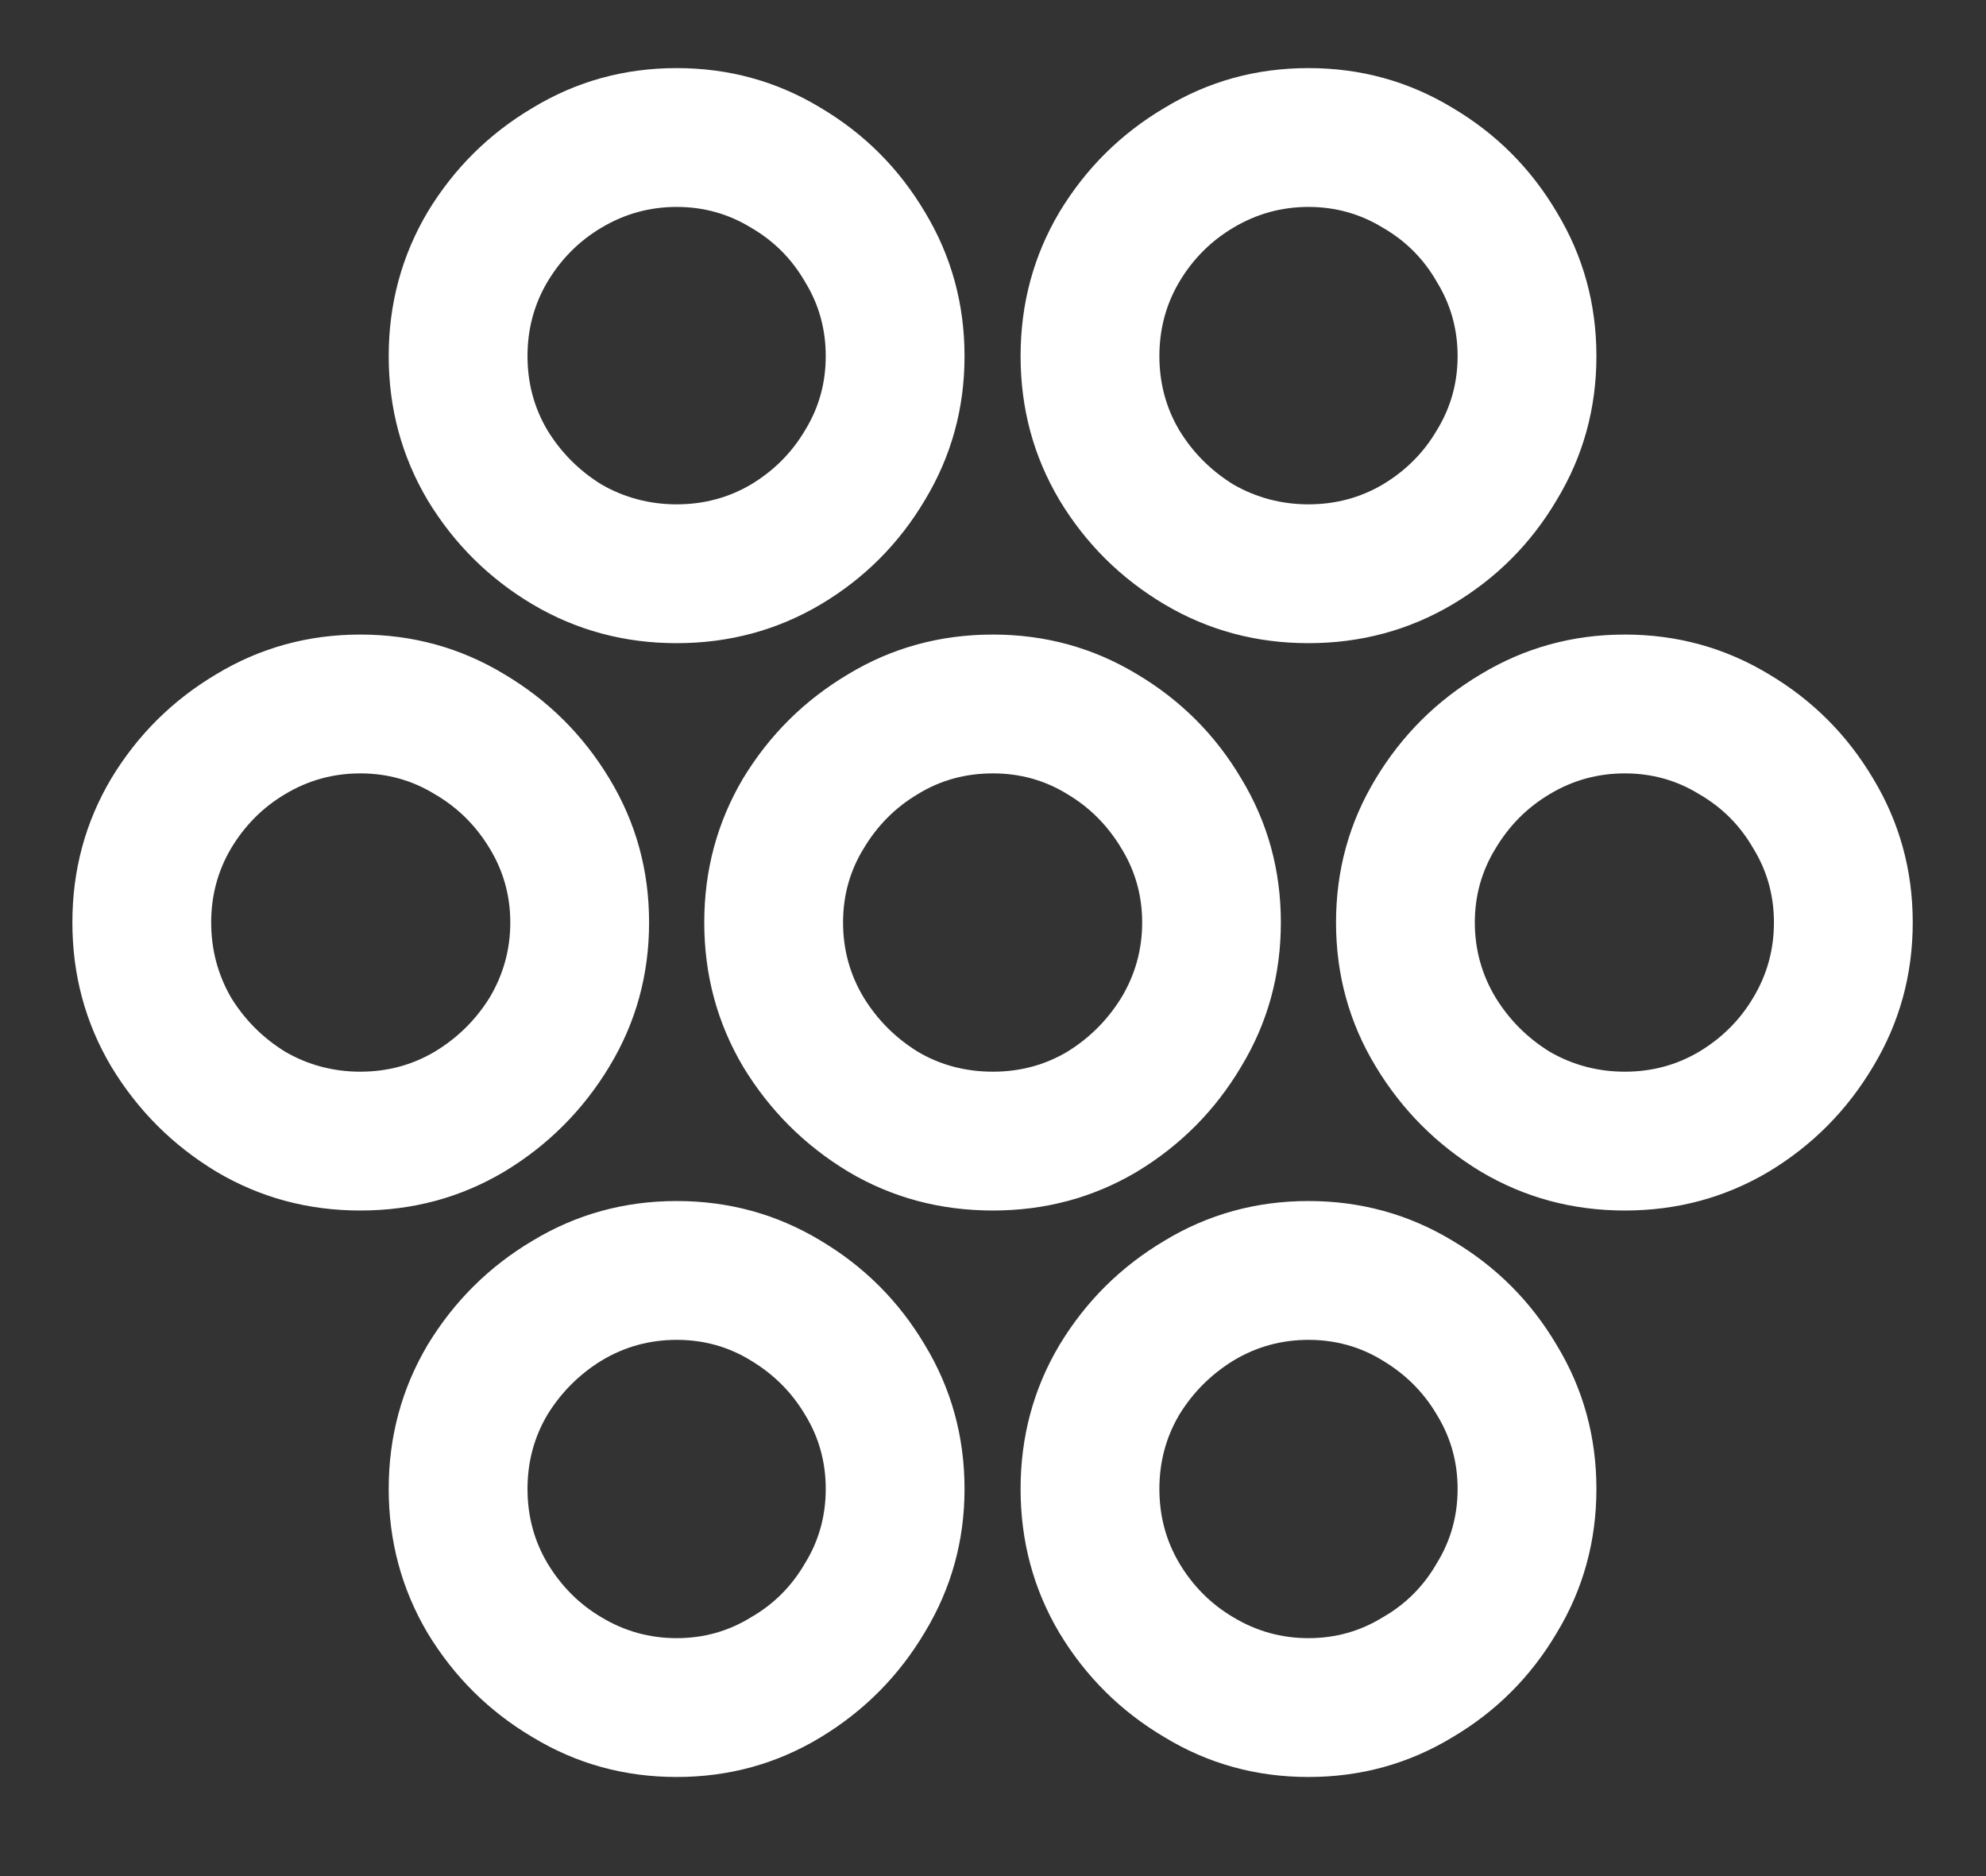 <svg width="18" height="17" viewBox="0 0 18 17" fill="none" xmlns="http://www.w3.org/2000/svg">
<rect x="0" y="0" width="18" height="17" fill="#333333" stroke="none"/>
<path d="M6.133 5.828C6.607 5.828 7.042 5.711 7.438 5.477C7.833 5.242 8.148 4.927 8.383 4.531C8.622 4.135 8.742 3.701 8.742 3.227C8.742 2.753 8.622 2.318 8.383 1.922C8.148 1.526 7.833 1.211 7.438 0.977C7.042 0.737 6.607 0.617 6.133 0.617C5.659 0.617 5.224 0.737 4.828 0.977C4.432 1.211 4.115 1.526 3.875 1.922C3.641 2.318 3.523 2.753 3.523 3.227C3.523 3.701 3.641 4.135 3.875 4.531C4.115 4.927 4.432 5.242 4.828 5.477C5.224 5.711 5.659 5.828 6.133 5.828ZM6.133 4.57C5.888 4.57 5.661 4.51 5.453 4.391C5.25 4.266 5.086 4.102 4.961 3.898C4.841 3.695 4.781 3.471 4.781 3.227C4.781 2.982 4.841 2.758 4.961 2.555C5.086 2.346 5.25 2.182 5.453 2.062C5.661 1.938 5.888 1.875 6.133 1.875C6.378 1.875 6.602 1.938 6.805 2.062C7.013 2.182 7.177 2.346 7.297 2.555C7.422 2.758 7.484 2.982 7.484 3.227C7.484 3.471 7.422 3.695 7.297 3.898C7.177 4.102 7.013 4.266 6.805 4.391C6.602 4.51 6.378 4.57 6.133 4.57ZM11.859 5.828C12.333 5.828 12.768 5.711 13.164 5.477C13.56 5.242 13.875 4.927 14.109 4.531C14.349 4.135 14.469 3.701 14.469 3.227C14.469 2.753 14.349 2.318 14.109 1.922C13.875 1.526 13.56 1.211 13.164 0.977C12.768 0.737 12.333 0.617 11.859 0.617C11.385 0.617 10.95 0.737 10.555 0.977C10.159 1.211 9.841 1.526 9.602 1.922C9.367 2.318 9.25 2.753 9.25 3.227C9.25 3.701 9.367 4.135 9.602 4.531C9.841 4.927 10.159 5.242 10.555 5.477C10.95 5.711 11.385 5.828 11.859 5.828ZM11.859 4.57C11.615 4.57 11.388 4.51 11.18 4.391C10.977 4.266 10.812 4.102 10.688 3.898C10.568 3.695 10.508 3.471 10.508 3.227C10.508 2.982 10.568 2.758 10.688 2.555C10.812 2.346 10.977 2.182 11.18 2.062C11.388 1.938 11.615 1.875 11.859 1.875C12.104 1.875 12.328 1.938 12.531 2.062C12.74 2.182 12.904 2.346 13.023 2.555C13.148 2.758 13.211 2.982 13.211 3.227C13.211 3.471 13.148 3.695 13.023 3.898C12.904 4.102 12.74 4.266 12.531 4.391C12.328 4.51 12.104 4.57 11.859 4.57ZM3.266 10.969C3.74 10.969 4.174 10.852 4.57 10.617C4.966 10.378 5.284 10.06 5.523 9.664C5.763 9.268 5.883 8.833 5.883 8.359C5.883 7.885 5.763 7.451 5.523 7.055C5.284 6.659 4.966 6.344 4.57 6.109C4.174 5.87 3.74 5.75 3.266 5.75C2.792 5.75 2.357 5.87 1.961 6.109C1.565 6.344 1.247 6.659 1.008 7.055C0.773 7.451 0.656 7.885 0.656 8.359C0.656 8.833 0.773 9.268 1.008 9.664C1.247 10.06 1.565 10.378 1.961 10.617C2.357 10.852 2.792 10.969 3.266 10.969ZM3.266 9.711C3.021 9.711 2.794 9.651 2.586 9.531C2.383 9.406 2.219 9.242 2.094 9.039C1.974 8.831 1.914 8.604 1.914 8.359C1.914 8.115 1.974 7.891 2.094 7.688C2.219 7.479 2.383 7.315 2.586 7.195C2.794 7.07 3.021 7.008 3.266 7.008C3.51 7.008 3.734 7.07 3.938 7.195C4.146 7.315 4.312 7.479 4.438 7.688C4.562 7.891 4.625 8.115 4.625 8.359C4.625 8.604 4.562 8.831 4.438 9.039C4.312 9.242 4.146 9.406 3.938 9.531C3.734 9.651 3.51 9.711 3.266 9.711ZM9 10.969C9.474 10.969 9.909 10.852 10.305 10.617C10.7 10.378 11.016 10.06 11.25 9.664C11.49 9.268 11.609 8.833 11.609 8.359C11.609 7.885 11.49 7.451 11.25 7.055C11.016 6.659 10.7 6.344 10.305 6.109C9.909 5.87 9.474 5.75 9 5.75C8.521 5.75 8.083 5.87 7.688 6.109C7.292 6.344 6.974 6.659 6.734 7.055C6.5 7.451 6.383 7.885 6.383 8.359C6.383 8.833 6.5 9.268 6.734 9.664C6.974 10.06 7.292 10.378 7.688 10.617C8.083 10.852 8.521 10.969 9 10.969ZM9 9.711C8.75 9.711 8.523 9.651 8.32 9.531C8.117 9.406 7.953 9.242 7.828 9.039C7.703 8.831 7.641 8.604 7.641 8.359C7.641 8.115 7.703 7.891 7.828 7.688C7.953 7.479 8.117 7.315 8.32 7.195C8.523 7.07 8.75 7.008 9 7.008C9.245 7.008 9.469 7.07 9.672 7.195C9.875 7.315 10.039 7.479 10.164 7.688C10.289 7.891 10.352 8.115 10.352 8.359C10.352 8.604 10.289 8.831 10.164 9.039C10.039 9.242 9.875 9.406 9.672 9.531C9.469 9.651 9.245 9.711 9 9.711ZM14.727 10.969C15.2 10.969 15.635 10.852 16.031 10.617C16.427 10.378 16.742 10.06 16.977 9.664C17.216 9.268 17.336 8.833 17.336 8.359C17.336 7.885 17.216 7.451 16.977 7.055C16.742 6.659 16.427 6.344 16.031 6.109C15.635 5.87 15.2 5.75 14.727 5.75C14.253 5.75 13.818 5.87 13.422 6.109C13.026 6.344 12.708 6.659 12.469 7.055C12.229 7.451 12.109 7.885 12.109 8.359C12.109 8.833 12.229 9.268 12.469 9.664C12.708 10.06 13.026 10.378 13.422 10.617C13.818 10.852 14.253 10.969 14.727 10.969ZM14.727 9.711C14.482 9.711 14.255 9.651 14.047 9.531C13.844 9.406 13.68 9.242 13.555 9.039C13.43 8.831 13.367 8.604 13.367 8.359C13.367 8.115 13.43 7.891 13.555 7.688C13.68 7.479 13.844 7.315 14.047 7.195C14.255 7.07 14.482 7.008 14.727 7.008C14.971 7.008 15.195 7.07 15.398 7.195C15.607 7.315 15.771 7.479 15.891 7.688C16.016 7.891 16.078 8.115 16.078 8.359C16.078 8.604 16.016 8.831 15.891 9.039C15.771 9.242 15.607 9.406 15.398 9.531C15.195 9.651 14.971 9.711 14.727 9.711ZM6.133 16.102C6.607 16.102 7.042 15.982 7.438 15.742C7.833 15.503 8.148 15.185 8.383 14.789C8.622 14.393 8.742 13.961 8.742 13.492C8.742 13.018 8.622 12.583 8.383 12.188C8.148 11.792 7.833 11.477 7.438 11.242C7.042 11.003 6.607 10.883 6.133 10.883C5.659 10.883 5.224 11.003 4.828 11.242C4.432 11.477 4.115 11.792 3.875 12.188C3.641 12.583 3.523 13.018 3.523 13.492C3.523 13.966 3.641 14.401 3.875 14.797C4.115 15.193 4.432 15.508 4.828 15.742C5.224 15.982 5.659 16.102 6.133 16.102ZM6.133 14.844C5.888 14.844 5.661 14.781 5.453 14.656C5.25 14.537 5.086 14.372 4.961 14.164C4.841 13.961 4.781 13.737 4.781 13.492C4.781 13.247 4.841 13.023 4.961 12.82C5.086 12.617 5.25 12.453 5.453 12.328C5.661 12.203 5.888 12.141 6.133 12.141C6.378 12.141 6.602 12.203 6.805 12.328C7.013 12.453 7.177 12.617 7.297 12.82C7.422 13.023 7.484 13.247 7.484 13.492C7.484 13.737 7.422 13.961 7.297 14.164C7.177 14.372 7.013 14.537 6.805 14.656C6.602 14.781 6.378 14.844 6.133 14.844ZM11.859 16.102C12.333 16.102 12.768 15.982 13.164 15.742C13.56 15.508 13.875 15.193 14.109 14.797C14.349 14.401 14.469 13.966 14.469 13.492C14.469 13.018 14.349 12.583 14.109 12.188C13.875 11.792 13.56 11.477 13.164 11.242C12.768 11.003 12.333 10.883 11.859 10.883C11.385 10.883 10.95 11.003 10.555 11.242C10.159 11.477 9.841 11.792 9.602 12.188C9.367 12.583 9.25 13.018 9.25 13.492C9.25 13.966 9.367 14.401 9.602 14.797C9.841 15.193 10.159 15.508 10.555 15.742C10.95 15.982 11.385 16.102 11.859 16.102ZM11.859 14.844C11.615 14.844 11.388 14.781 11.18 14.656C10.977 14.537 10.812 14.372 10.688 14.164C10.568 13.961 10.508 13.737 10.508 13.492C10.508 13.247 10.568 13.023 10.688 12.82C10.812 12.617 10.977 12.453 11.18 12.328C11.388 12.203 11.615 12.141 11.859 12.141C12.104 12.141 12.328 12.203 12.531 12.328C12.74 12.453 12.904 12.617 13.023 12.82C13.148 13.023 13.211 13.247 13.211 13.492C13.211 13.737 13.148 13.961 13.023 14.164C12.904 14.372 12.74 14.537 12.531 14.656C12.328 14.781 12.104 14.844 11.859 14.844Z" fill="white"/>
</svg>
